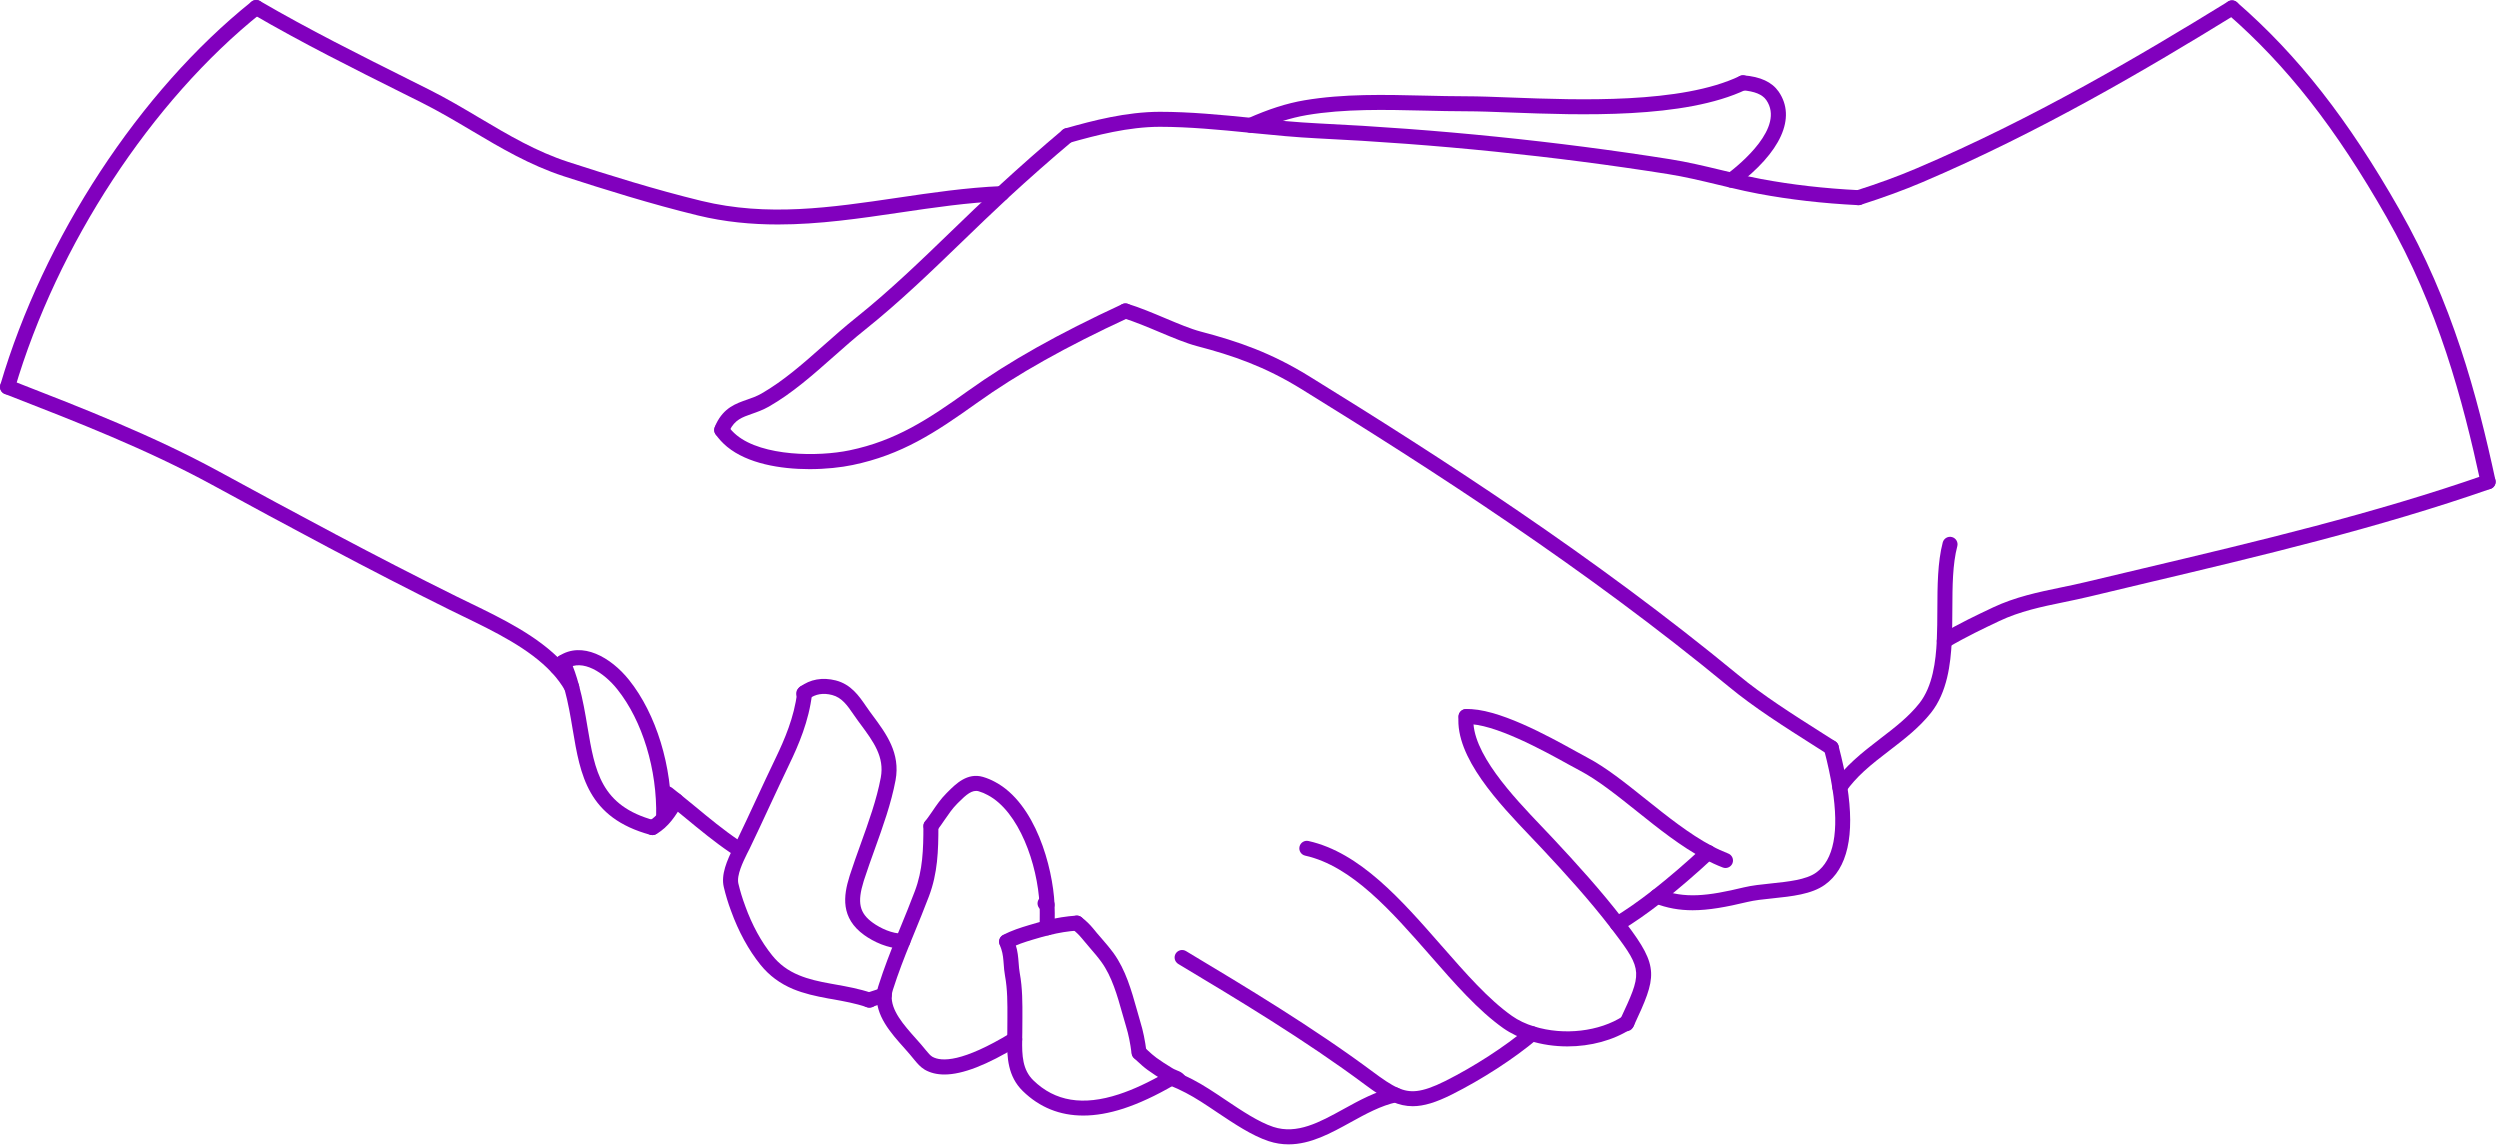 <svg width="500" height="229" viewBox="0 0 500 229" fill="none" xmlns="http://www.w3.org/2000/svg">
<g clip-path="url(#clip0)">
<path d="M257.72 228.87C256.42 228.87 255.09 228.68 253.73 228.23C250.36 227.11 246.86 224.76 243.46 222.49C241.24 220.99 239.13 219.58 237.15 218.56C236.18 218.04 235.02 217.51 233.71 216.98C232.95 216.66 232.58 215.79 232.89 215.02C233.21 214.25 234.09 213.89 234.85 214.2C236.25 214.77 237.49 215.34 238.54 215.9C240.66 216.99 242.94 218.52 245.14 220C248.36 222.16 251.69 224.39 254.66 225.38C259.41 226.94 263.93 224.45 268.7 221.82C271.87 220.07 275.16 218.26 278.74 217.5C279.54 217.34 280.34 217.85 280.52 218.66C280.69 219.47 280.17 220.27 279.36 220.44C276.21 221.11 273.13 222.8 270.14 224.45C266.19 226.63 262.13 228.87 257.72 228.87" fill="#8100BE"/>
<path d="M282.55 221.24C281.14 221.24 279.82 220.94 278.46 220.35C276.74 219.61 275.02 218.43 272.96 216.9C260.98 207.98 247.52 199.91 235.65 192.79C234.94 192.36 234.71 191.44 235.13 190.73C235.56 190.02 236.48 189.79 237.19 190.21C249.12 197.37 262.65 205.48 274.75 214.49C276.39 215.71 278.11 216.93 279.64 217.6C281.95 218.59 284.14 218.66 289.04 216.21C294.85 213.3 300.98 209.32 305.45 205.58C306.09 205.05 307.03 205.13 307.56 205.77C308.1 206.4 308.01 207.35 307.38 207.88C302.75 211.77 296.39 215.88 290.39 218.89C287.22 220.48 284.78 221.24 282.55 221.24" fill="#8100BE"/>
<path d="M313.49 209.28C310.95 209.28 308.39 208.92 305.97 208.16C303.98 207.57 302.19 206.71 300.66 205.64C295.66 202.1 290.99 196.77 286.05 191.11C278.35 182.32 270.39 173.21 261.04 171.13C260.23 170.95 259.72 170.15 259.9 169.34C260.08 168.53 260.88 168.02 261.69 168.2C272 170.5 280.29 179.98 288.3 189.14C293.13 194.65 297.68 199.86 302.39 203.18C303.65 204.07 305.15 204.79 306.85 205.3C312.77 207.14 319.89 206.31 324.59 203.25C325.28 202.8 326.21 202.99 326.66 203.68C327.11 204.38 326.92 205.3 326.23 205.76C322.68 208.07 318.11 209.28 313.49 209.28" fill="#8100BE"/>
<path d="M325.3 206.25C325.03 206.25 324.77 206.18 324.52 206.04C323.81 205.61 323.59 204.69 324.01 203.98C324.02 203.95 324.04 203.89 324.05 203.87C328.36 194.64 328.62 194.08 322.86 186.5L322.27 185.72C317.92 180.05 313.04 174.68 308.41 169.73C307.74 169.01 307.01 168.24 306.23 167.43C299.81 160.7 291.01 151.47 291.71 143.19C291.78 142.36 292.52 141.75 293.34 141.82C294.16 141.89 294.77 142.62 294.7 143.44C294.11 150.38 302.71 159.39 308.4 165.36C309.19 166.18 309.93 166.96 310.6 167.68C315.28 172.69 320.22 178.12 324.65 183.89L325.24 184.68C331.91 193.46 331.34 195.34 326.77 205.14C326.73 205.23 326.66 205.39 326.58 205.52C326.3 205.99 325.8 206.25 325.3 206.25" fill="#8100BE"/>
<path d="M345.1 173.6C344.92 173.6 344.73 173.57 344.56 173.5C343.3 173.02 342.11 172.46 340.91 171.81C336.2 169.31 331.68 165.7 327.32 162.21C323.32 159.02 319.55 156 316.01 154.14C315.41 153.83 314.6 153.38 313.65 152.86C308.8 150.17 298.68 144.6 293.27 144.82C292.41 144.89 291.75 144.21 291.71 143.39C291.67 142.56 292.31 141.86 293.14 141.82C299.38 141.53 309.62 147.19 315.11 150.23C316.03 150.74 316.81 151.18 317.4 151.48C321.2 153.47 325.08 156.58 329.19 159.87C333.45 163.27 337.85 166.79 342.32 169.17C343.43 169.77 344.51 170.26 345.64 170.7C346.41 171 346.8 171.87 346.5 172.64C346.27 173.23 345.7 173.6 345.1 173.6" fill="#8100BE"/>
<path d="M323.46 186.31C322.95 186.31 322.45 186.05 322.17 185.58C321.74 184.87 321.97 183.95 322.68 183.52C325.06 182.1 327.7 180.26 330.52 178.06C333.78 175.5 337.27 172.5 340.6 169.4C341.2 168.84 342.16 168.84 342.72 169.43C343.29 170.02 343.31 170.93 342.73 171.51C342.72 171.52 342.66 171.58 342.64 171.59C339.25 174.75 335.7 177.81 332.37 180.42C329.45 182.7 326.71 184.61 324.23 186.09C323.99 186.24 323.72 186.31 323.46 186.31" fill="#8100BE"/>
<path d="M338.52 182.05C335.88 182.05 333.43 181.63 330.89 180.64C330.12 180.34 329.74 179.47 330.04 178.7C330.34 177.93 331.22 177.54 331.98 177.84C336.91 179.77 341.51 179.23 348.79 177.47C350.39 177.09 352.24 176.89 354.2 176.69C357.65 176.33 361.22 175.96 363.23 174.52C366.76 171.99 367.85 166.32 366.48 157.66C366.1 155.32 365.56 152.78 364.81 149.92C364.6 149.12 365.08 148.3 365.88 148.09C366.68 147.88 367.5 148.36 367.71 149.16C368.48 152.12 369.05 154.75 369.44 157.19C371 167.07 369.5 173.71 364.98 176.95C362.32 178.86 358.35 179.27 354.52 179.67C352.66 179.86 350.9 180.05 349.49 180.39C345.24 181.41 341.74 182.05 338.52 182.05" fill="#8100BE"/>
<path d="M366.26 151.04C365.98 151.04 365.7 150.96 365.45 150.8L363.12 149.32C356.77 145.29 350.78 141.49 345.72 137.3C316.94 113.59 286.35 93.906 260.22 77.777C252.95 73.297 246.62 71.109 239.34 69.207C237.15 68.621 234.62 67.559 231.93 66.43C229.5 65.406 226.98 64.348 224.64 63.621C223.85 63.375 223.41 62.535 223.65 61.746C223.89 60.953 224.74 60.512 225.53 60.754C228.02 61.523 230.6 62.613 233.1 63.664C235.68 64.75 238.12 65.777 240.11 66.305C247.64 68.277 254.21 70.547 261.8 75.227C288.01 91.406 318.71 111.16 347.63 134.98C352.55 139.06 358.46 142.81 364.73 146.79L367.06 148.27C367.77 148.72 367.97 149.64 367.52 150.34C367.24 150.79 366.75 151.04 366.26 151.04Z" fill="#8100BE"/>
<path d="M367.96 158.93C367.66 158.93 367.35 158.84 367.09 158.65C366.41 158.17 366.25 157.23 366.73 156.56C367.87 154.96 369.2 153.48 370.8 152.02C372.48 150.47 374.3 149.08 376.05 147.73C378.95 145.51 381.68 143.41 383.84 140.7C386.58 137.25 387.16 132.17 387.36 128.12C387.45 126.07 387.46 123.91 387.47 121.84C387.49 117.23 387.51 112.46 388.55 108.48C388.77 107.68 389.59 107.2 390.39 107.41C391.19 107.62 391.67 108.44 391.46 109.24C390.51 112.85 390.49 117.22 390.47 121.85C390.46 123.96 390.45 126.14 390.35 128.27C390.13 132.76 389.46 138.45 386.19 142.57C383.8 145.57 380.79 147.88 377.88 150.11C376.18 151.42 374.41 152.77 372.82 154.23C371.38 155.55 370.19 156.88 369.18 158.3C368.89 158.71 368.43 158.93 367.96 158.93" fill="#8100BE"/>
<path d="M371.7 41.031C371.06 41.031 370.47 40.625 370.27 39.988C370.02 39.199 370.45 38.355 371.24 38.105C375.75 36.664 379.68 35.223 383.27 33.691C406.52 23.801 427.83 11.262 445.62 0.305C446.32 -0.133 447.25 0.086 447.68 0.793C448.12 1.496 447.89 2.422 447.19 2.855C429.31 13.875 407.88 26.479 384.45 36.453C380.77 38.019 376.75 39.491 372.16 40.96C372 41.011 371.85 41.03 371.7 41.03" fill="#8100BE"/>
<path d="M388.85 129.69C388.34 129.69 387.84 129.43 387.56 128.96C387.14 128.25 387.38 127.32 388.09 126.9C391.79 124.7 395.66 122.88 398.22 121.67L398.57 121.5C403.04 119.39 407.69 118.42 412.19 117.49C413.85 117.15 415.57 116.79 417.27 116.38C421.04 115.47 424.83 114.57 428.62 113.68C451.36 108.29 474.86 102.71 497.13 94.938C497.91 94.664 498.77 95.074 499.04 95.855C499.32 96.641 498.9 97.496 498.12 97.77C475.7 105.59 452.12 111.19 429.32 116.59C425.52 117.49 421.74 118.39 417.97 119.3C416.23 119.72 414.48 120.08 412.8 120.43C408.27 121.36 404 122.25 399.85 124.21L399.5 124.38C396.99 125.57 393.2 127.36 389.62 129.48C389.38 129.62 389.11 129.69 388.85 129.69" fill="#8100BE"/>
<path d="M346.29 37.539C345.83 37.539 345.38 37.336 345.09 36.941C344.59 36.281 344.72 35.34 345.38 34.844C348.17 32.738 356.99 25.449 353.27 20.031C352.47 18.887 350.94 18.258 348.47 18.059C347.64 17.992 347.03 17.27 347.1 16.445C347.16 15.617 347.9 15.004 348.71 15.07C352.1 15.34 354.39 16.406 355.73 18.324C359.32 23.547 356.2 30.438 347.19 37.238C346.92 37.441 346.6 37.539 346.29 37.539Z" fill="#8100BE"/>
<path d="M161.9 93.828C156.02 93.828 149.51 92.711 145.42 89.355C144.52 88.605 143.74 87.766 143.11 86.848C142.64 86.164 142.81 85.23 143.5 84.762C144.18 84.293 145.11 84.465 145.58 85.148C146.05 85.836 146.64 86.473 147.33 87.039C152.52 91.293 163.65 91.371 169.91 90.066C179.15 88.141 185.57 83.922 193.62 78.164C201.89 72.242 211.69 66.734 224.45 60.828C225.2 60.477 226.1 60.805 226.45 61.559C226.79 62.309 226.46 63.199 225.71 63.551C213.12 69.375 203.48 74.797 195.36 80.605C187.01 86.574 180.34 90.961 170.52 93.004C168.17 93.492 165.13 93.828 161.9 93.828" fill="#8100BE"/>
<path d="M371.7 41.031H371.62C364.55 40.68 358.02 39.93 351.67 38.746C349.92 38.414 348.04 38.008 345.93 37.496C345.09 37.301 344.23 37.098 343.38 36.891C340.18 36.125 336.87 35.332 333.56 34.809C310.89 31.219 287.28 28.816 263.4 27.668C259.18 27.461 254.9 27.039 250.76 26.633L249.87 26.543C243.96 25.953 237.83 25.367 231.96 25.359C225.64 25.379 219.32 27.023 213.89 28.562C213.1 28.789 212.27 28.328 212.04 27.531C211.81 26.734 212.27 25.902 213.07 25.68C218.69 24.082 225.25 22.379 231.95 22.359C238 22.359 244.19 22.965 250.17 23.559L251.05 23.645C255.16 24.051 259.4 24.469 263.55 24.672C287.54 25.828 311.25 28.238 334.03 31.844C337.45 32.387 340.82 33.191 344.08 33.973C344.93 34.176 345.78 34.383 346.62 34.578C348.7 35.078 350.52 35.477 352.22 35.797C358.43 36.957 364.83 37.688 371.77 38.035C372.6 38.074 373.24 38.777 373.2 39.605C373.16 40.41 372.5 41.031 371.7 41.031" fill="#8100BE"/>
<path d="M250.12 26.562C249.55 26.562 249 26.23 248.75 25.672C248.42 24.914 248.76 24.027 249.52 23.691C253.74 21.816 257.35 20.66 260.88 20.059C268.68 18.734 276.94 18.934 284.94 19.125C287.71 19.191 290.57 19.258 293.33 19.258C295.74 19.258 298.72 19.371 302.17 19.504C315.75 20.016 336.27 20.789 347.95 15.211C348.69 14.852 349.59 15.172 349.95 15.918C350.3 16.664 349.98 17.559 349.24 17.918C336.9 23.816 315.93 23.023 302.05 22.5C298.64 22.371 295.69 22.258 293.33 22.258C290.54 22.258 287.66 22.191 284.87 22.121C277.02 21.938 268.89 21.742 261.38 23.016C258.06 23.586 254.78 24.637 250.73 26.434C250.54 26.52 250.33 26.562 250.12 26.562" fill="#8100BE"/>
<path d="M146.87 170.76C146.58 170.76 146.29 170.68 146.03 170.51C142.93 168.41 139.97 165.97 137.11 163.61C136.15 162.81 135.19 162.02 134.23 161.25C133.68 160.79 133.14 160.36 132.59 159.94C131.93 159.43 131.82 158.48 132.32 157.83C132.83 157.18 133.77 157.06 134.43 157.57C135 158.02 135.57 158.46 136.13 158.93C137.09 159.69 138.05 160.49 139.02 161.29C141.82 163.61 144.73 166.01 147.71 168.02C148.39 168.48 148.58 169.41 148.11 170.1C147.82 170.53 147.35 170.76 146.87 170.76Z" fill="#8100BE"/>
<path d="M130.48 167.02C130.35 167.02 130.22 167 130.09 166.97C117.5 163.56 116.06 154.98 114.54 145.9C114.1 143.26 113.64 140.54 112.9 137.82C112.45 136.12 111.89 134.53 111.24 133.07C110.91 132.32 111.24 131.43 112 131.09C112.76 130.76 113.64 131.09 113.98 131.85C114.7 133.45 115.31 135.2 115.79 137.04C116.57 139.89 117.05 142.69 117.5 145.41C118.98 154.21 120.14 161.17 130.88 164.07C131.68 164.29 132.15 165.11 131.93 165.91C131.75 166.58 131.14 167.02 130.48 167.02" fill="#8100BE"/>
<path d="M132.73 164.93H132.69C131.86 164.91 131.21 164.22 131.23 163.39C131.46 153.93 128.48 144.14 123.46 137.86C120.76 134.47 116.47 131.73 113.43 133.72C113.1 133.93 112.81 134.18 112.53 134.48C111.97 135.09 111.02 135.12 110.41 134.56C109.8 134 109.77 133.05 110.33 132.45C110.79 131.94 111.28 131.54 111.81 131.2C116.41 128.18 122.16 131.43 125.81 135.99C131.25 142.79 134.47 153.32 134.23 163.47C134.21 164.28 133.54 164.93 132.73 164.93Z" fill="#8100BE"/>
<path d="M144.34 87.5C144.2 87.5 144.05 87.477 143.9 87.434C143.11 87.188 142.66 86.348 142.91 85.555C142.99 85.285 143.1 85.023 143.23 84.754C144.81 81.531 147.15 80.719 149.41 79.93C150.36 79.598 151.35 79.254 152.3 78.707C156.73 76.168 160.79 72.57 164.71 69.094C166.8 67.246 168.95 65.336 171.16 63.57C177.9 58.195 184.26 52.051 190.41 46.105C193.31 43.305 196.31 40.406 199.32 37.621C199.33 37.609 199.39 37.559 199.44 37.508C199.46 37.492 199.51 37.445 199.52 37.43C204 33.312 208.25 29.566 212.52 25.973C213.15 25.441 214.1 25.52 214.63 26.156C215.16 26.789 215.08 27.734 214.45 28.27C210.21 31.832 205.99 35.551 201.55 39.637C201.55 39.645 201.49 39.699 201.43 39.754C201.42 39.766 201.37 39.809 201.36 39.82C198.38 42.586 195.39 45.473 192.5 48.262C186.3 54.254 179.88 60.449 173.04 65.918C170.88 67.633 168.76 69.516 166.7 71.34C162.66 74.914 158.49 78.617 153.79 81.312C152.59 81.992 151.43 82.402 150.4 82.762C148.41 83.457 146.96 83.961 145.93 86.082C145.86 86.203 145.82 86.316 145.78 86.441C145.58 87.086 144.98 87.5 144.34 87.5" fill="#8100BE"/>
<path d="M114.35 138.92C113.82 138.92 113.31 138.65 113.04 138.16C112.34 136.9 111.42 135.67 110.32 134.48C105.81 129.66 98.859 126.3 92.727 123.32C91.789 122.87 90.875 122.43 89.992 121.99C73.711 113.93 57.523 105.19 42.336 96.922C29.309 89.832 15.418 84.422 1.988 79.191L0.957 78.789C0.184 78.488 -0.199 77.617 0.102 76.848C0.402 76.074 1.273 75.691 2.043 75.992L3.078 76.395C16.598 81.66 30.578 87.105 43.773 94.285C58.93 102.54 75.09 111.27 91.324 119.3C92.199 119.73 93.105 120.18 94.035 120.62C100.4 123.71 107.62 127.21 112.52 132.44C113.79 133.8 114.84 135.23 115.65 136.69C116.06 137.41 115.8 138.32 115.08 138.73C114.85 138.86 114.59 138.92 114.35 138.92" fill="#8100BE"/>
<path d="M155.6 44.895C150.31 44.895 144.97 44.402 139.59 43.094C130.25 40.824 120.79 37.855 112.76 35.254C105.98 33.047 100.08 29.547 94.379 26.164C91.152 24.25 87.816 22.27 84.328 20.523L80.668 18.695C70.668 13.703 60.332 8.539 50.484 2.797C49.77 2.379 49.527 1.461 49.945 0.746C50.363 0.031 51.281 -0.211 51.996 0.207C61.762 5.898 72.055 11.039 82.008 16.012L85.672 17.844C89.254 19.633 92.637 21.641 95.91 23.586C101.73 27.035 107.22 30.297 113.68 32.398C121.66 34.984 131.06 37.934 140.3 40.18C153.51 43.387 166.14 41.523 179.52 39.551C186.28 38.551 193.27 37.52 200.27 37.223C201.12 37.184 201.8 37.832 201.84 38.656C201.87 39.484 201.23 40.184 200.4 40.219C193.55 40.508 186.64 41.527 179.96 42.516C171.99 43.691 163.85 44.895 155.6 44.895" fill="#8100BE"/>
<path d="M1.5 78.891C1.36 78.891 1.219 78.871 1.078 78.828C0.281 78.598 -0.172 77.762 0.063 76.969C8.703 47.574 27.953 18.211 50.305 0.328C50.954 -0.188 51.896 -0.082 52.411 0.566C52.931 1.211 52.825 2.156 52.177 2.672C30.286 20.188 11.419 48.98 2.939 77.816C2.747 78.469 2.149 78.891 1.501 78.891" fill="#8100BE"/>
<path d="M497.62 97.852C496.93 97.852 496.31 97.371 496.16 96.672C492.5 79.797 487.69 61.664 477.29 43.395C467.18 25.637 457.36 13.09 445.42 2.711C444.8 2.168 444.73 1.219 445.27 0.594C445.82 -0.031 446.76 -0.098 447.39 0.449C459.59 11.059 469.61 23.848 479.89 41.91C490.49 60.527 495.39 78.926 499.09 96.035C499.27 96.844 498.75 97.641 497.95 97.816C497.84 97.84 497.73 97.852 497.62 97.852" fill="#8100BE"/>
<path d="M130.48 167.02C129.96 167.02 129.45 166.74 129.17 166.25C128.77 165.53 129.03 164.61 129.75 164.21C131.38 163.3 132.5 161.73 133.88 159.33C134.29 158.61 135.2 158.37 135.92 158.78C136.64 159.19 136.89 160.11 136.48 160.82C135.17 163.11 133.68 165.45 131.21 166.83C130.98 166.96 130.73 167.02 130.48 167.02" fill="#8100BE"/>
<path d="M188.88 214.9C187.38 214.9 186.08 214.58 184.97 213.95C184.05 213.4 183.44 212.65 182.89 211.99C182.27 211.2 181.59 210.44 180.88 209.63C178.14 206.57 175.05 203.1 175.36 198.87C175.4 198.24 175.52 197.63 175.73 197.02C176.82 193.59 178.09 190.36 179.19 187.64L180.02 185.63C181.01 183.21 182.04 180.71 182.98 178.2C184.55 174.04 184.68 169.86 184.68 165.23C184.68 164.4 185.35 163.73 186.18 163.73C187.01 163.73 187.68 164.4 187.68 165.23C187.68 170.16 187.54 174.63 185.79 179.26C184.82 181.82 183.79 184.33 182.79 186.77L181.97 188.77C180.89 191.43 179.65 194.6 178.58 197.96C178.45 198.35 178.38 198.7 178.35 199.07C178.13 202.05 180.78 205.02 183.11 207.64C183.86 208.48 184.57 209.27 185.19 210.06C185.64 210.61 186.04 211.09 186.47 211.35C188.3 212.39 192.53 212.43 202.16 206.59C202.87 206.16 203.79 206.39 204.22 207.09C204.65 207.8 204.43 208.72 203.72 209.15C197.36 213.01 192.52 214.9 188.88 214.9" fill="#8100BE"/>
<path d="M209.45 187.07C208.61 187.07 207.95 186.4 207.95 185.57L207.94 184.58C207.94 183.91 207.93 183.25 207.95 182.59C207.95 182.11 207.95 181.57 207.91 181C207.52 172.79 203.77 162.3 197.56 159.02C196.98 158.7 196.4 158.45 195.75 158.26C194.44 157.88 193.25 158.93 191.72 160.46L191.43 160.75C190.48 161.7 189.73 162.81 188.92 163.98C188.45 164.68 187.95 165.4 187.41 166.1C187.37 166.15 187.33 166.2 187.29 166.24C186.7 166.82 185.74 166.85 185.15 166.27C184.57 165.7 184.53 164.78 185.09 164.19C185.56 163.58 185.99 162.95 186.45 162.29C187.29 161.05 188.16 159.78 189.31 158.63L189.6 158.34C191.14 156.8 193.47 154.47 196.59 155.38C197.47 155.64 198.25 155.97 199 156.38C207.08 160.65 210.55 173.36 210.91 180.86C210.94 181.47 210.95 182.05 210.95 182.61C210.93 183.28 210.94 183.92 210.94 184.57L210.95 185.57C210.95 186.4 210.27 187.07 209.45 187.07" fill="#8100BE"/>
<path d="M173.93 201.54C173.77 201.54 173.61 201.52 173.45 201.46L173.31 201.42C171.08 200.66 168.76 200.25 166.51 199.84L165.68 199.7C163.02 199.21 160.81 198.71 158.66 197.83C156 196.72 153.85 195.13 152.1 192.96C149.73 190.03 147.7 186.31 146.22 182.21C146.21 182.2 146.21 182.18 146.2 182.16C145.62 180.61 145.14 179.02 144.76 177.42C144.16 174.92 145.4 172.09 146.73 169.41L147.24 168.38C148.61 165.54 149.95 162.67 151.28 159.8C152.57 157.02 153.86 154.25 155.19 151.49C156.87 148 158.86 143.39 159.41 138.61C159.41 138.57 159.42 138.52 159.42 138.5C159.42 137.67 160.09 137.03 160.92 137.03C161.75 137.03 162.42 137.73 162.42 138.56C162.42 138.67 162.41 138.76 162.4 138.85C161.8 144.16 159.68 149.09 157.89 152.79C156.57 155.54 155.29 158.3 154 161.06C152.66 163.95 151.32 166.84 149.94 169.7L149.41 170.74C148.62 172.36 147.28 175.07 147.68 176.73C148.03 178.21 148.48 179.7 149.02 181.13C149.03 181.16 149.04 181.19 149.05 181.21V181.22C150.41 185 152.27 188.4 154.43 191.07C155.88 192.87 157.59 194.14 159.81 195.05C161.71 195.84 163.74 196.3 166.21 196.74L167.04 196.89C169.39 197.31 171.84 197.75 174.27 198.57L174.4 198.62C175.18 198.88 175.61 199.73 175.35 200.52C175.14 201.14 174.55 201.54 173.93 201.54" fill="#8100BE"/>
<path d="M180.3 189.71C177.58 189.71 174.69 188.34 172.84 187.01C168.09 183.59 168.68 179.18 169.89 175.3L169.99 174.98C170.64 172.95 171.4 170.86 172.13 168.82C173.71 164.44 175.34 159.9 176.16 155.5C176.92 151.36 174.69 148.34 172.11 144.85L171.57 144.12C171.28 143.72 170.99 143.31 170.71 142.9C169.46 141.08 168.38 139.51 166.42 139C164.64 138.54 163.09 138.8 161.82 139.76C161.24 140.35 160.28 140.36 159.69 139.77C159.1 139.19 159.09 138.25 159.67 137.66C159.79 137.54 159.9 137.45 160.02 137.36C162.02 135.85 164.49 135.41 167.17 136.09C170.21 136.88 171.79 139.17 173.18 141.2C173.45 141.58 173.71 141.97 173.99 142.35L174.52 143.07C177.27 146.78 180.11 150.62 179.11 156.05C178.24 160.69 176.57 165.34 174.95 169.84C174.2 171.94 173.48 173.92 172.84 175.91L172.74 176.22C171.41 180.5 171.87 182.62 174.59 184.57C176.05 185.62 178.46 186.78 180.52 186.71C181.33 186.65 182.04 187.31 182.08 188.14C182.12 188.97 181.48 189.67 180.65 189.71H180.3" fill="#8100BE"/>
<path d="M173.78 201.5C173.14 201.5 172.54 201.08 172.35 200.43C172.11 199.63 172.56 198.8 173.35 198.56L173.8 198.42C174.64 198.15 175.49 197.88 176.35 197.57C177.13 197.29 177.99 197.7 178.27 198.48C178.55 199.26 178.14 200.12 177.36 200.39C176.47 200.71 175.58 201 174.7 201.29L174.21 201.43C174.07 201.48 173.93 201.5 173.78 201.5" fill="#8100BE"/>
<path d="M216.65 223.11C211.96 223.11 207.91 221.48 204.56 218.21C201.56 215.28 201.38 211.48 201.44 207.84C201.44 207.4 201.45 206.93 201.46 206.46C201.46 206 201.47 205.54 201.47 205.08L201.48 203.59C201.49 200.67 201.51 197.91 201 195.14C200.85 194.31 200.79 193.55 200.74 192.81C200.66 191.79 200.59 190.82 200.27 189.85C200.19 189.61 200.11 189.37 200.02 189.14L199.91 188.85C199.63 188.07 200.03 187.21 200.8 186.93C201.58 186.64 202.45 187.04 202.73 187.82L202.83 188.09C202.93 188.37 203.04 188.65 203.12 188.92C203.55 190.23 203.64 191.43 203.73 192.59C203.78 193.28 203.83 193.93 203.95 194.6C204.51 197.64 204.49 200.67 204.48 203.6L204.47 205.08C204.47 205.56 204.46 206.04 204.46 206.51C204.45 206.97 204.44 207.42 204.44 207.87C204.38 211.12 204.51 213.96 206.66 216.06C211 220.29 216.6 221.21 223.77 218.86C225.21 218.39 226.71 217.79 228.24 217.08C229.86 216.33 231.59 215.42 233.53 214.29C234.25 213.88 235.16 214.12 235.58 214.84C236 215.55 235.75 216.47 235.04 216.89C233.02 218.06 231.2 219.02 229.5 219.8C227.87 220.56 226.25 221.2 224.71 221.71C221.84 222.64 219.16 223.11 216.65 223.11" fill="#8100BE"/>
<path d="M201.32 189.83C200.79 189.83 200.28 189.55 200.01 189.06C199.61 188.33 199.87 187.42 200.59 187.02C202.28 186.09 204.2 185.51 205.75 185.04C207.03 184.65 208.09 184.36 209.09 184.11C211.28 183.57 213.3 183.25 215.27 183.12C216.09 183.07 216.81 183.7 216.87 184.53C216.92 185.36 216.29 186.07 215.46 186.12C213.67 186.23 211.82 186.53 209.8 187.03C208.86 187.26 207.84 187.54 206.62 187.91C204.82 188.45 203.35 188.93 202.05 189.64C201.82 189.77 201.57 189.83 201.32 189.83" fill="#8100BE"/>
<path d="M227.81 212.02C227.07 212.02 226.42 211.47 226.32 210.71C226.05 208.6 225.7 206.88 225.22 205.31C224.97 204.48 224.73 203.63 224.49 202.78C223.46 199.11 222.39 195.32 220.29 192.41C219.59 191.44 218.8 190.52 217.96 189.55C217.39 188.89 216.82 188.23 216.27 187.55C215.78 186.95 215.18 186.38 214.45 185.81C213.8 185.3 213.68 184.36 214.18 183.7C214.69 183.05 215.63 182.93 216.29 183.44C217.2 184.14 217.96 184.88 218.61 185.67C219.13 186.33 219.68 186.96 220.23 187.59C221.07 188.56 221.94 189.57 222.73 190.65C225.14 194 226.28 198.05 227.38 201.96C227.62 202.8 227.85 203.63 228.09 204.45C228.62 206.17 229 208.04 229.3 210.32C229.41 211.15 228.83 211.9 228.01 212.01C227.94 212.02 227.88 212.02 227.81 212.02" fill="#8100BE"/>
<path d="M209.41 182.43C209.16 182.43 208.91 182.36 208.68 182.24C208.51 182.14 208.35 182.04 208.18 181.93C207.48 181.46 207.3 180.54 207.76 179.84C208.22 179.16 209.15 178.97 209.84 179.43C209.95 179.5 210.04 179.56 210.14 179.61C210.86 180.02 211.12 180.93 210.72 181.65C210.45 182.15 209.94 182.43 209.41 182.43" fill="#8100BE"/>
<path d="M235.75 217.53C235.32 217.53 234.9 217.34 234.61 217L234.46 216.94C234.31 216.89 234.15 216.82 234 216.74C233.65 216.6 233.27 216.43 232.87 216.18C231.54 215.38 230.51 214.7 229.54 214C228.79 213.46 228.13 212.86 227.5 212.27L227.11 211.91C227.02 211.82 226.98 211.77 226.93 211.73C226.3 211.22 226.16 210.28 226.64 209.64C227.14 208.99 228.02 208.83 228.68 209.3C228.86 209.43 229.04 209.59 229.19 209.74L229.54 210.07C230.13 210.61 230.69 211.13 231.29 211.56C232.2 212.22 233.17 212.85 234.44 213.62C234.68 213.77 234.91 213.88 235.21 214C235.27 214.02 235.33 214.05 235.39 214.08C235.42 214.1 235.47 214.12 235.53 214.14C235.85 214.26 236.49 214.51 236.95 215.13C237.45 215.79 237.31 216.73 236.65 217.23C236.38 217.43 236.06 217.53 235.75 217.53" fill="#8100BE"/>
</g>
<defs>
<clipPath id="clip0">
<rect width="499.13" height="228.87" fill="white"/>
</clipPath>
</defs>
</svg>
